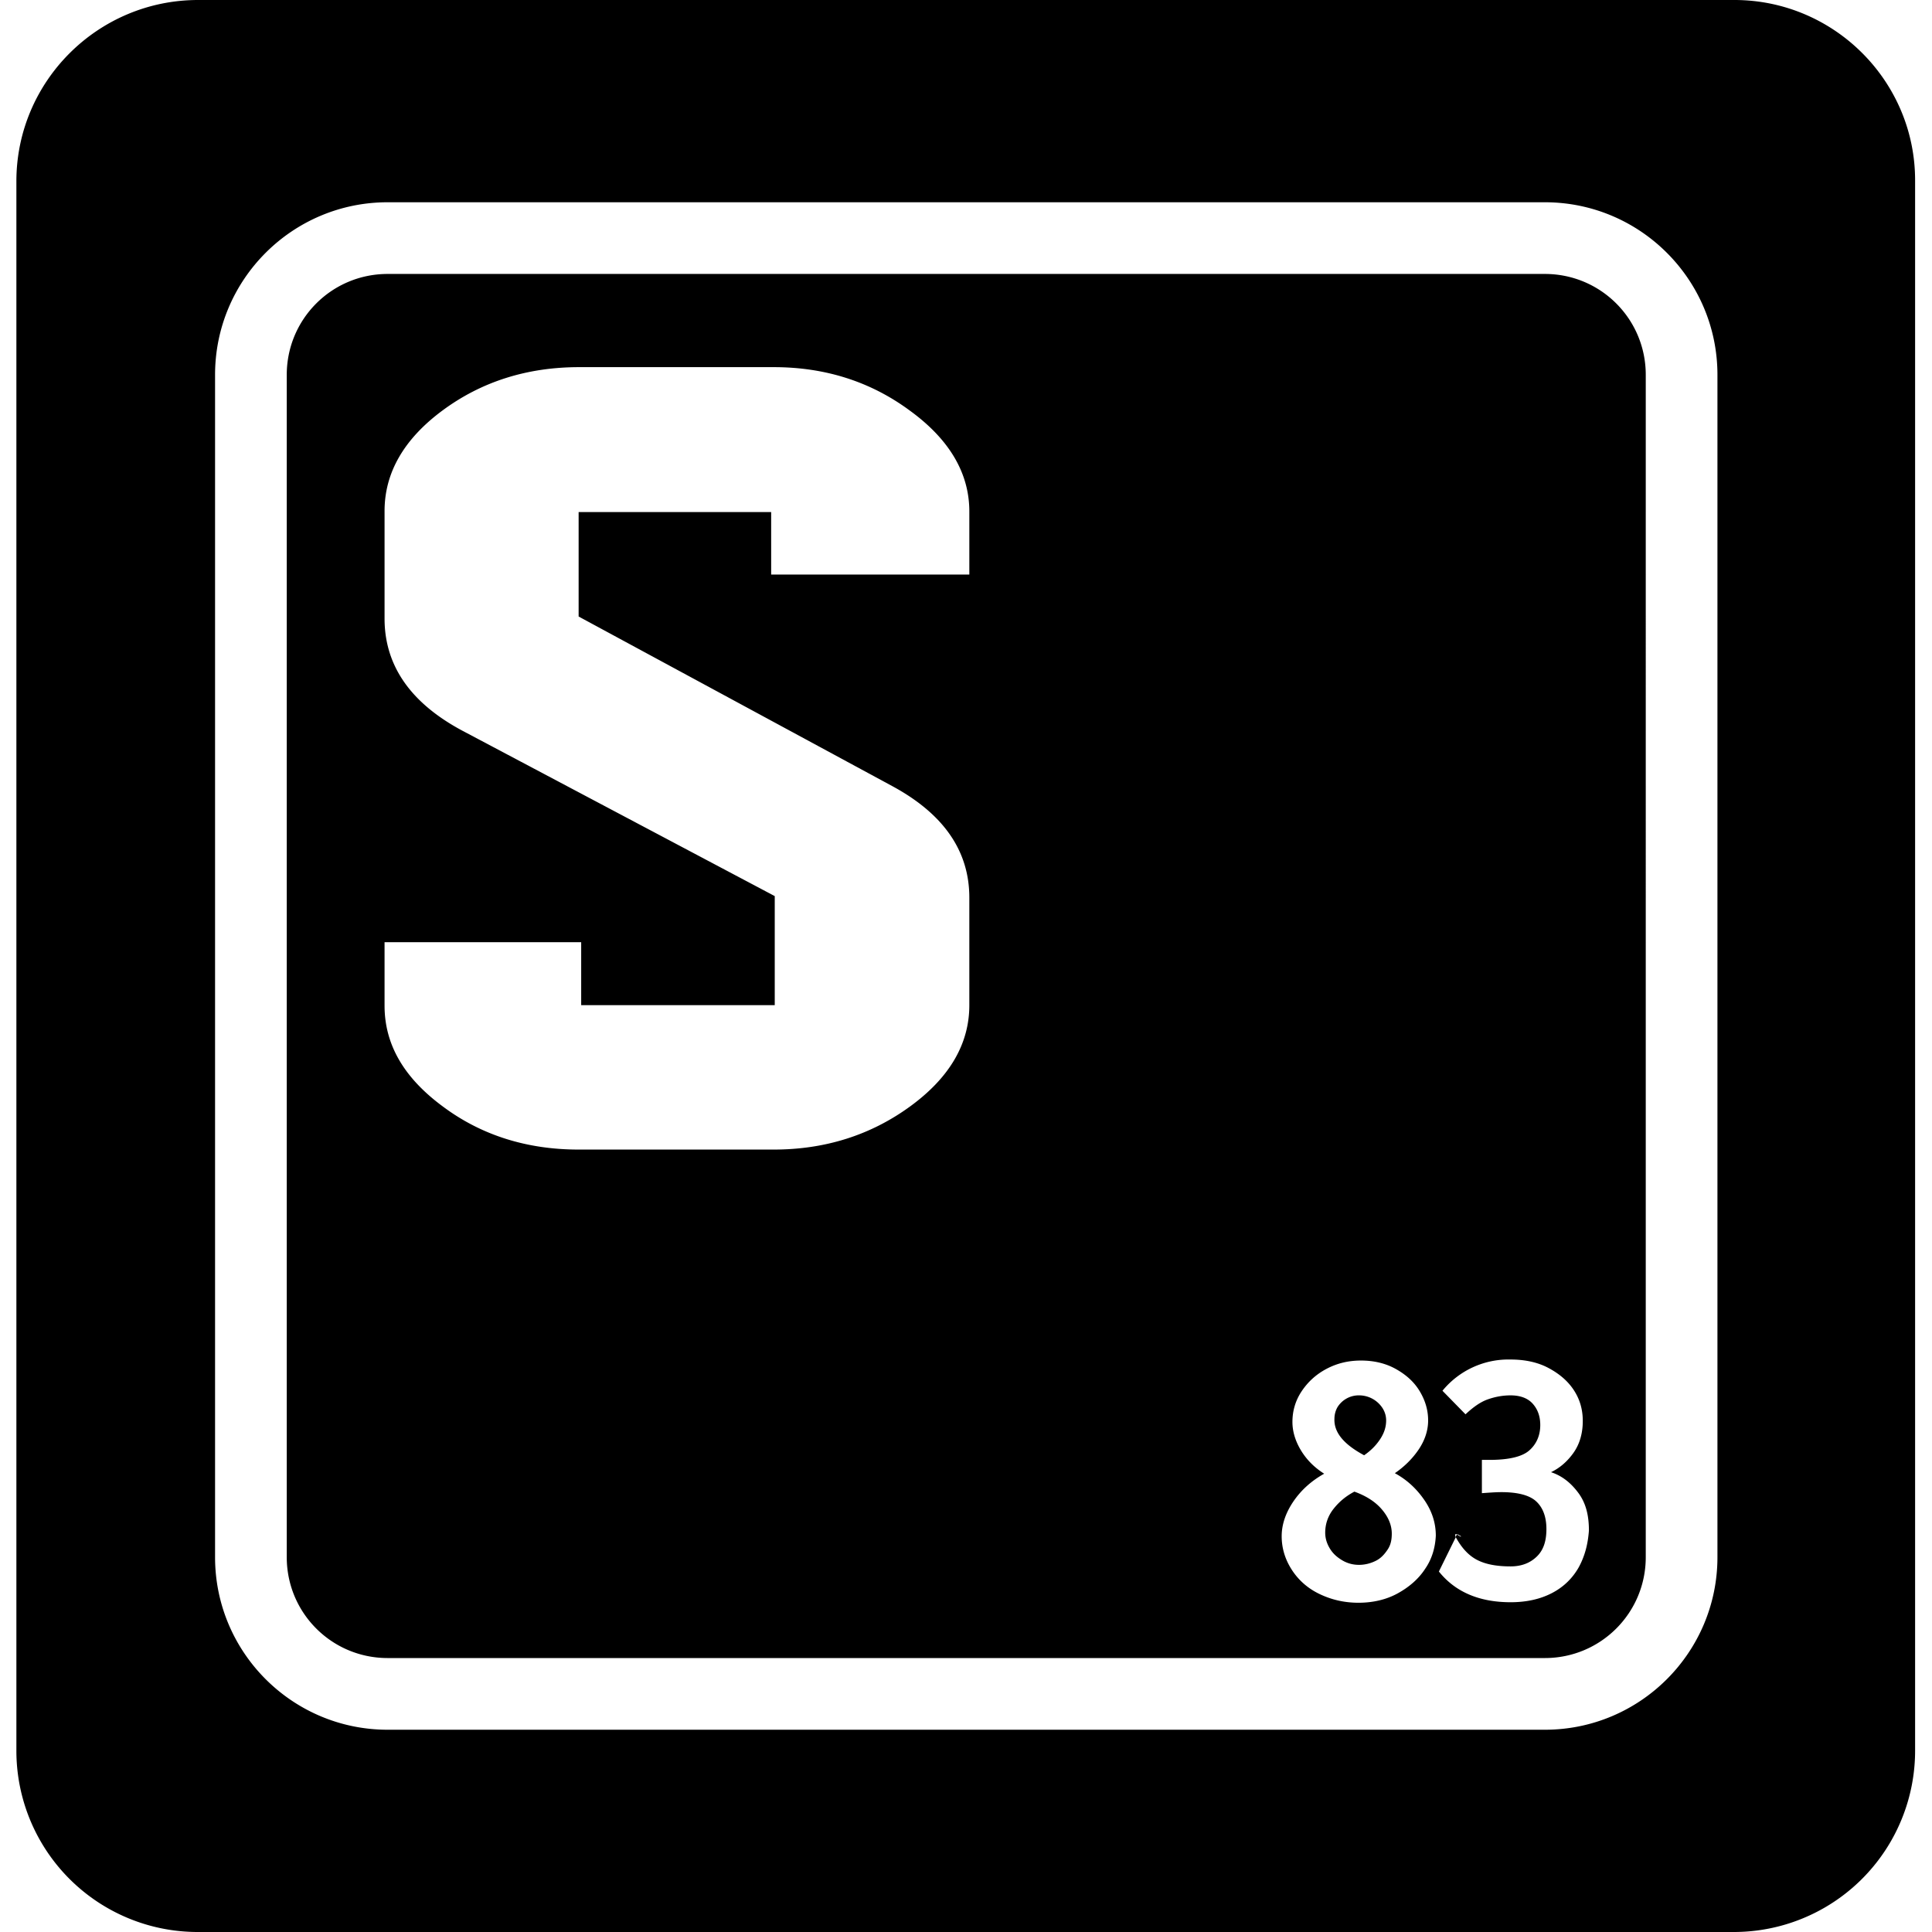 <svg xmlns="http://www.w3.org/2000/svg" viewBox="0 0 377.3 377.3"><path d="M266.4 284.2c1.3-.9 2.3-1.9 3.1-3.1s1.2-2.4 1.2-3.7c0-.8-.2-1.6-.7-2.4a5.46 5.46 0 00-4.5-2.5 4.9 4.9 0 00-4.3 2.3c-.4.7-.6 1.5-.6 2.3-.1 2.7 1.9 5 5.8 7.1zM264.5 291.3c-1.7.9-3 2-4.1 3.4s-1.6 3-1.6 4.6c0 1.1.3 2.1.9 3.1s1.4 1.7 2.4 2.3 2.1.9 3.3.9c1.2 0 2.3-.3 3.3-.8s1.7-1.3 2.3-2.2.8-1.9.8-3.1c0-1.7-.7-3.3-2-4.8s-3.1-2.6-5.3-3.4z"/><path d="M338.7 0h-300C19.1 0 3.2 15.9 3.2 35.4v306.5a35.4 35.4 0 0035.4 35.4h300a35.4 35.4 0 0035.4-35.4V35.4C374.1 15.9 358.2 0 338.7 0zm-3.3 304.1c0 18.6-15.1 33.7-33.7 33.7h-226c-18.6 0-33.7-15.1-33.7-33.7V73.2c0-18.6 15.1-33.7 33.7-33.7h226c18.6 0 33.7 15.1 33.7 33.7v230.9z"/><path d="M301.7 53.5h-226C64.8 53.5 56 62.3 56 73.2v230.9c0 10.9 8.8 19.7 19.7 19.7h226c10.9 0 19.7-8.8 19.7-19.7V73.2c0-10.9-8.8-19.7-19.7-19.7zM189.3 196.3c0 7.6-3.9 14.2-11.6 19.8-7.7 5.6-16.6 8.4-26.6 8.4H113c-10.1 0-19-2.8-26.5-8.4-7.6-5.6-11.4-12.1-11.4-19.7V184h38.4v12.3h37.8V175l-61-32.3c-10.1-5.4-15.2-12.7-15.2-21.9v-21c0-7.5 3.8-14.1 11.4-19.7 7.6-5.6 16.5-8.4 26.6-8.4h38c10 0 18.9 2.8 26.6 8.5 7.7 5.6 11.6 12.2 11.6 19.7v12.3h-38.7V100H113v20.4l61.4 33.2c9.9 5.4 14.9 12.6 14.9 21.7v21zm89 110.1c-1.3 2-3.2 3.6-5.4 4.8s-4.8 1.8-7.6 1.8-5.3-.6-7.6-1.7-4.1-2.7-5.4-4.7-2-4.2-2-6.6c0-2.3.8-4.6 2.3-6.8s3.5-4 6-5.4c-1.9-1.2-3.4-2.7-4.5-4.5s-1.7-3.7-1.7-5.6c0-2.2.6-4.2 1.8-6s2.8-3.3 4.9-4.4 4.3-1.6 6.7-1.6c2.4 0 4.7.5 6.7 1.6s3.6 2.5 4.7 4.3 1.7 3.7 1.7 5.8c0 1.9-.6 3.8-1.8 5.6s-2.8 3.4-4.7 4.7c2.4 1.3 4.3 3.1 5.8 5.3s2.2 4.5 2.2 6.9c-.1 2.2-.7 4.5-2.1 6.5zm30-.3c-1.2 2.1-2.9 3.8-5.2 5s-5 1.8-8.1 1.8c-6.1 0-10.8-2-14-6l3.3-6.7c-.1-.2-.1-.3-.1-.5 0 0 0-.1.1-.1s.1 0 .3.1v-.1l.7.4v.1c-.1 0-.2-.1-.4-.2s-.3-.2-.4-.2l-.2.4v.1c1.1 2 2.4 3.5 4.1 4.4s3.9 1.3 6.6 1.3c2.2 0 3.9-.7 5.2-2s1.8-3.1 1.8-5.3c0-2.4-.7-4.2-2-5.4s-3.6-1.8-6.8-1.8c-1.1 0-2.4.1-3.8.2v-6.5h1.5c3.7 0 6.3-.6 7.7-1.8s2.2-2.9 2.2-5c0-1.7-.5-3.1-1.5-4.2s-2.5-1.6-4.3-1.6c-1.6 0-3.1.3-4.5.8s-2.8 1.5-4.3 2.9l-4.5-4.6a16.66 16.66 0 0113.3-6.1c2.7 0 5.2.5 7.3 1.6s3.8 2.5 5 4.3 1.8 3.8 1.8 6.1c0 2.4-.6 4.5-1.8 6.2s-2.7 3-4.4 3.8c2.1.7 3.8 2 5.3 4s2.1 4.4 2.1 7.4c-.2 2.7-.8 5-2 7.2z"/></svg>